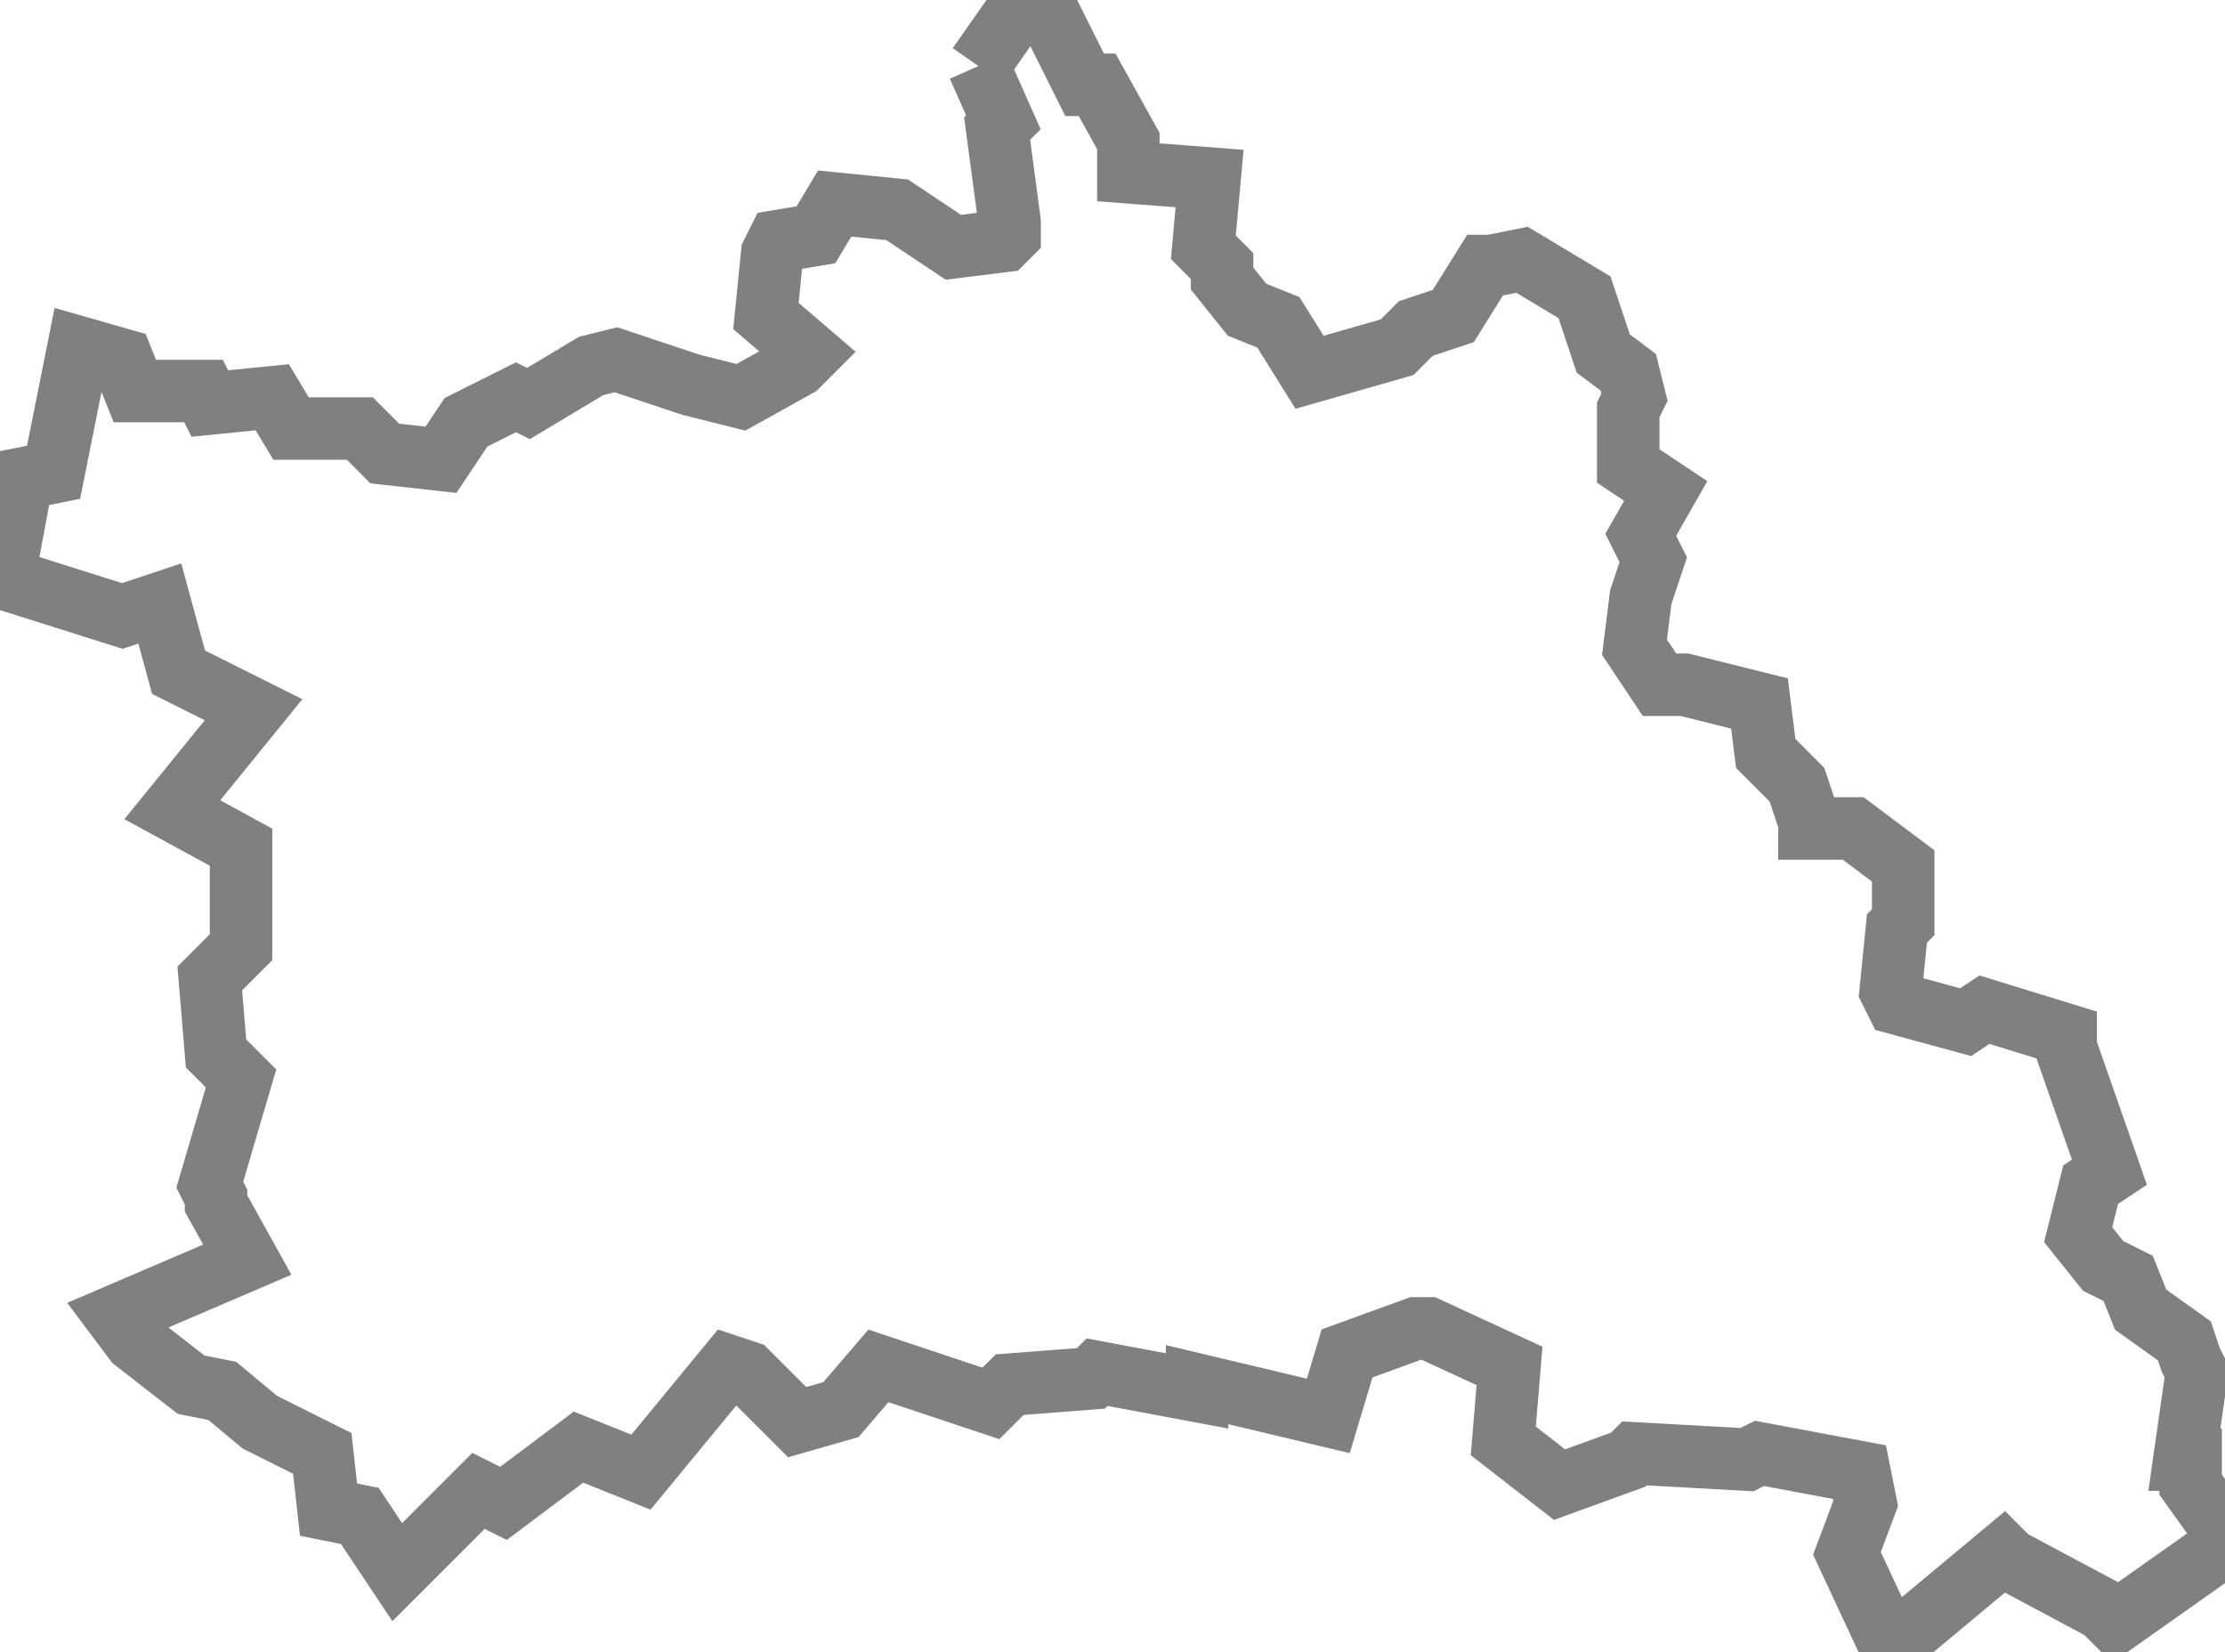 <?xml version="1.0" encoding="UTF-8" standalone="no"?>
<svg
   id="fantasyMap"
   width="356.073"
   height="264.368"
   version="1.1"
   background-color="#000000"
   xmlns="http://www.w3.org/2000/svg"
   xmlns:svg="http://www.w3.org/2000/svg">
  <defs
     id="defs115" />
  <g
     id="States_1705768885.6963167"
     style="display:inline"
     transform="translate(-1694.427,-221.432)">
    <path
       id="state-border11"
       d="m 1851,232 7,-10 4,1 6,12 h 2 l 5,9 v 4 1 l 13,1 -1,11 3,3 v 2 l 4,5 5,2 5,8 14,-4 3,-3 6,-2 5,-8 h 1 l 5,-1 10,6 3,9 4,3 1,4 -1,2 v 9 l 6,4 -4,7 2,4 -2,6 v 0 l -1,8 4,6 h 3 1 l 12,3 1,8 5,5 2,6 v 1 h 7 l 8,6 v 9 l -1,1 -1,10 1,2 11,3 3,-2 13,4 v 2 l 7,20 -3,2 -2,8 4,5 4,2 2,5 7,5 1,3 1,2 -2,14 h 1 v 4 l 5,7 v 3 l -17,12 -2,-2 -15,-8 -1,-1 -18,15 -7,-15 3,-8 -1,-5 -16,-3 -2,1 -18,-1 -1,1 -11,4 -9,-7 1,-12 -13,-6 h -2 l -11,4 -3,10 -21,-5 v 1 l -16,-3 -1,1 -13,1 -3,3 -18,-6 -6,7 -7,2 -8,-8 -3,-1 -14,17 -10,-4 -12,9 -4,-2 -13,13 -6,-9 -5,-1 -1,-9 -10,-5 -3,-2.5 -3,-2.5 -5,-1 -9,-7 -3,-4 21,-9 -5,-9 v -1 l -1,-2 5,-17 -4,-4 -1,-12 5,-5 v -16 l -11,-6 13,-16 -12,-6 -3,-11 -6,2 -19,-6 3,-16 5,-1 4,-20 7,2 2,5 h 11 l 1,2 10,-1 3,5 h 11 l 4,4 9,1 4,-6 8,-4 2,1 10,-6 v 0 l 4,-1 12,4 v 0 l 8,2 9,-5 2,-2 -7,-6 1,-10 1,-2 6,-1 3,-5 10,1 9,6 8,-1 1,-1 v -2 l -2,-15 1,-1 -4,-9"
       clip-path="url(#state-clip11)"
       
       style="fill:none;stroke:#808080;stroke-width:10;stroke-dasharray:none" />
  </g>
</svg>
